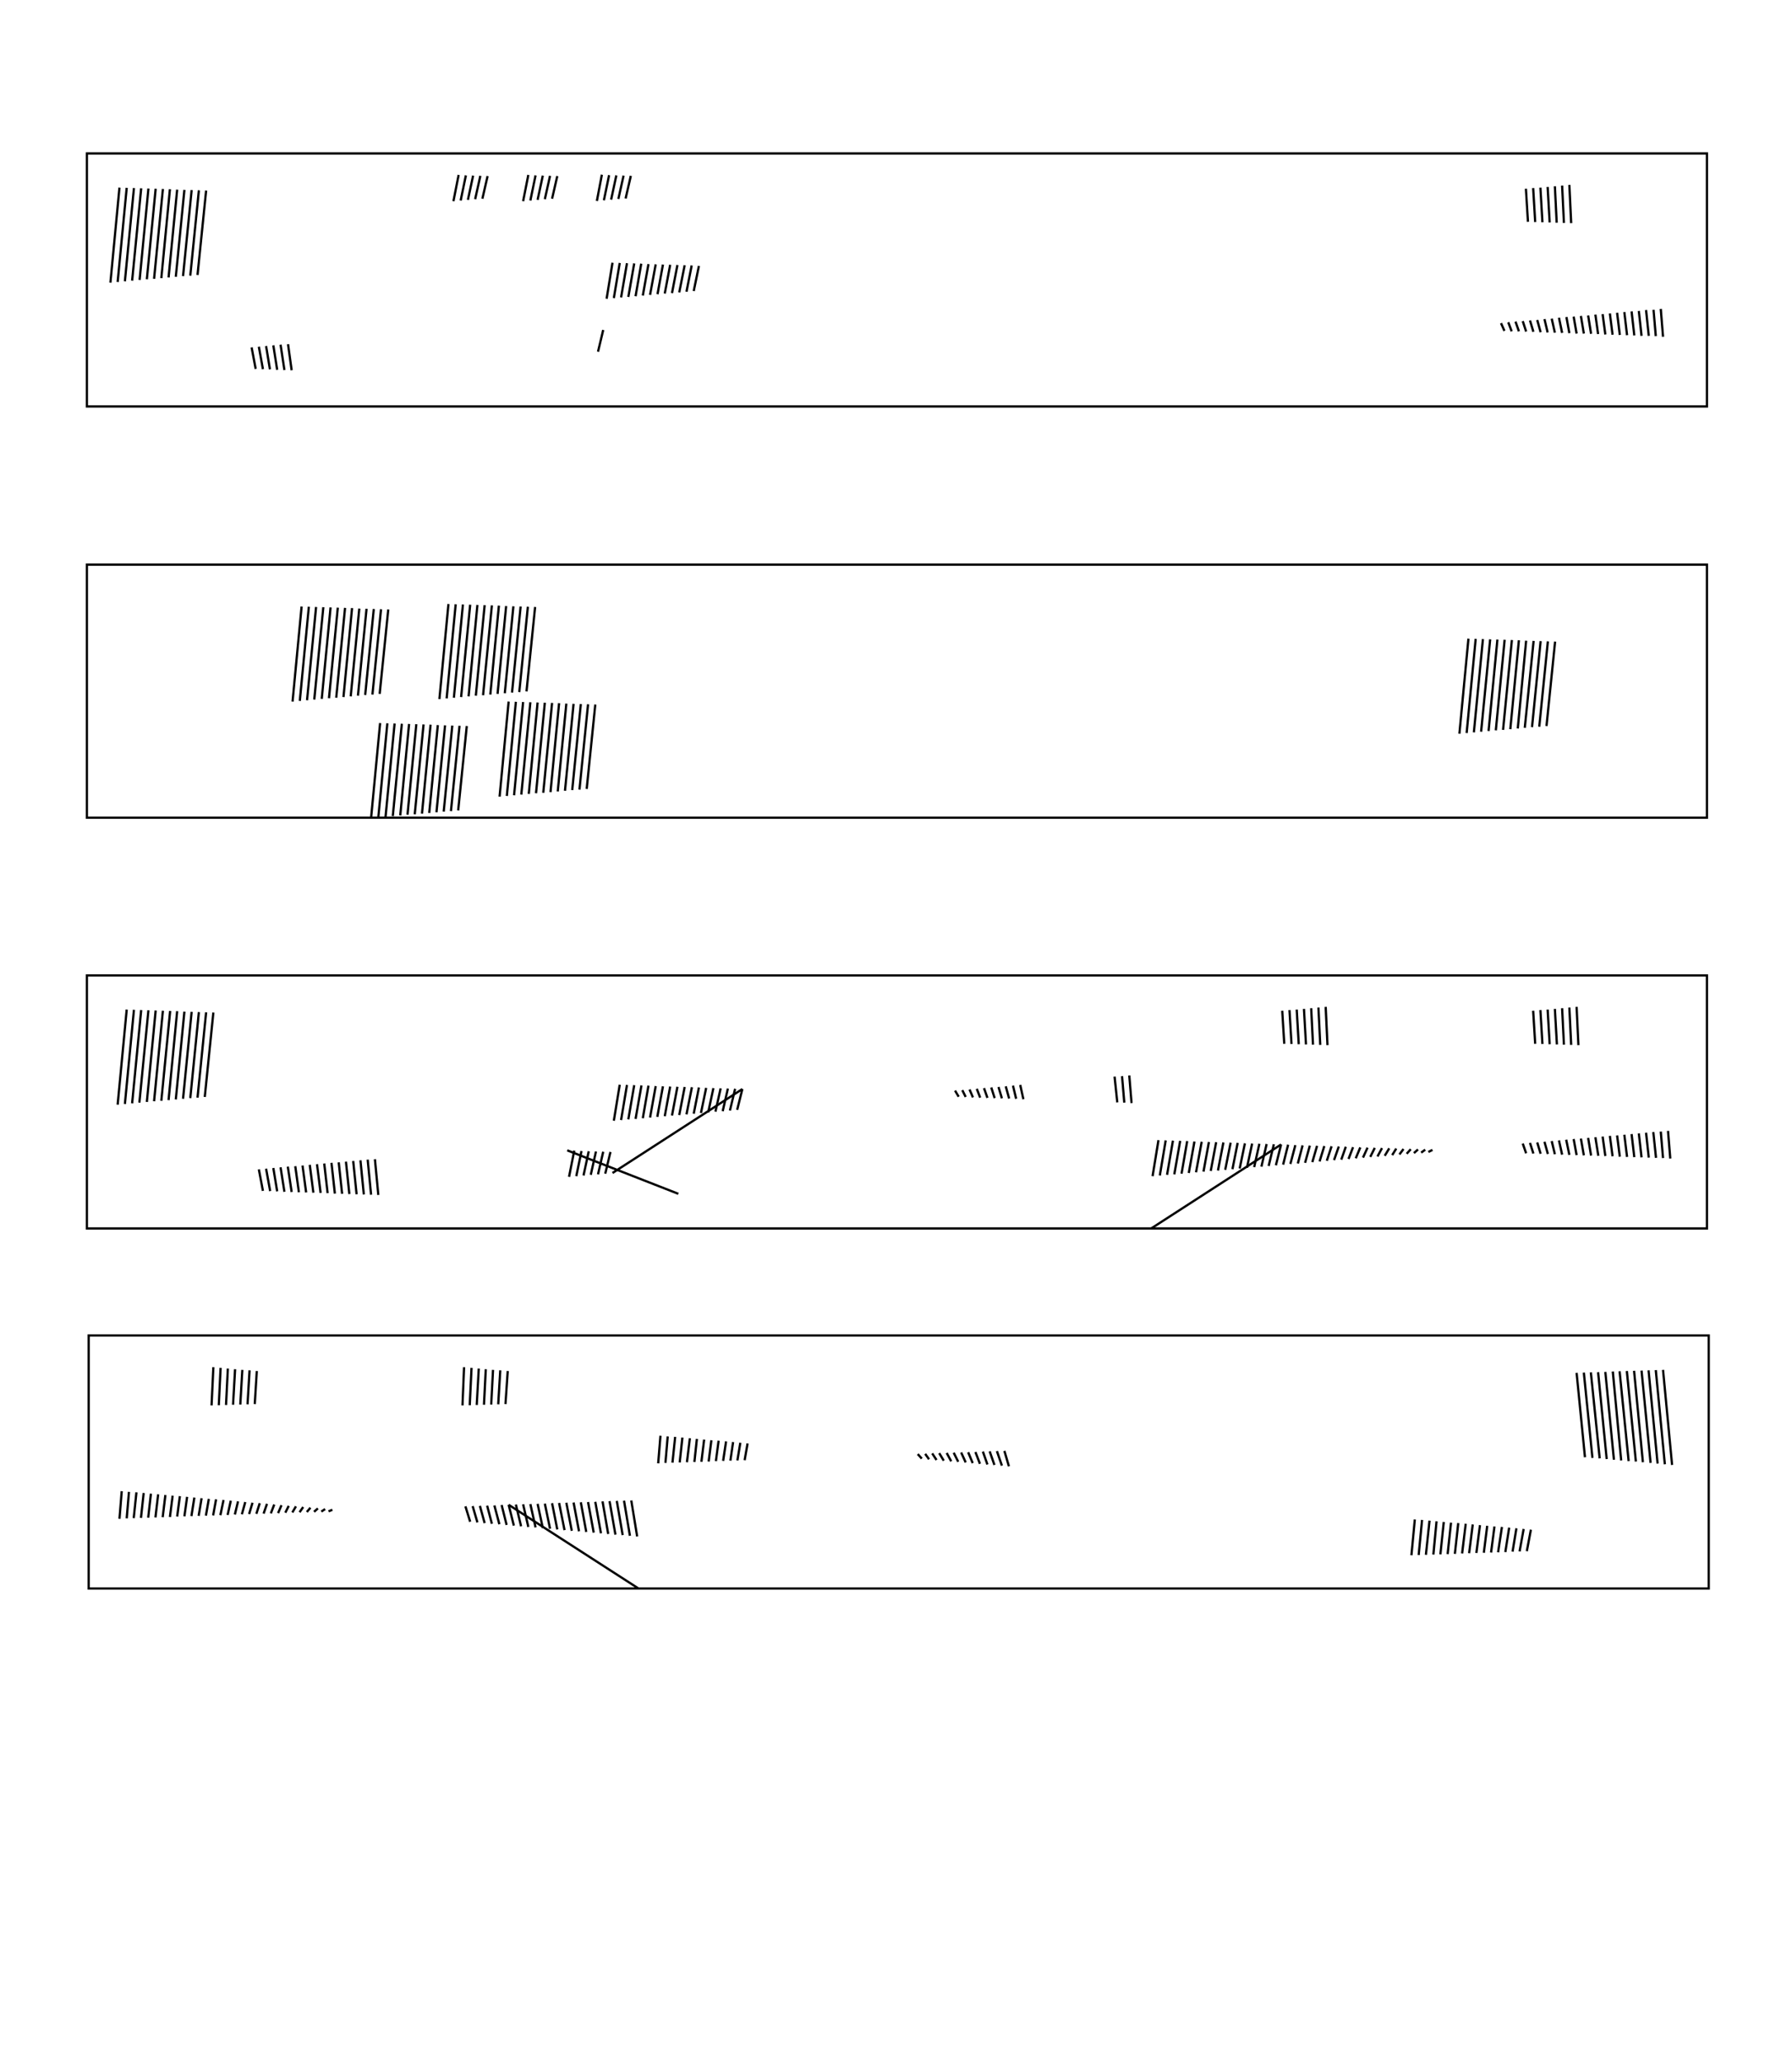 <?xml version="1.0" encoding="utf-8"?>
<!-- Generator: Adobe Illustrator 19.0.0, SVG Export Plug-In . SVG Version: 6.00 Build 0)  -->
<svg version="1.1" id="Layer_1" xmlns="http://www.w3.org/2000/svg" xmlns:xlink="http://www.w3.org/1999/xlink" x="0px" y="0px"
	 width="792px" height="911.1px" viewBox="0 0 792 911.1" style="enable-background:new 0 0 792 911.1;" xml:space="preserve">
<style type="text/css">
	.st0{fill:none;stroke:#000000;stroke-miterlimit:10;}
</style>
<g id="page-1">
	<g id="stave-4">
		<rect id="staff_3_" x="39.2" y="590.1" class="st0" width="716" height="111.8"/>
		<g id="events_3_">
			<line class="st0" x1="735" y1="605.3" x2="739" y2="647.3"/>
			<line class="st0" x1="731.8" y1="605.4" x2="735.8" y2="647"/>
			<line class="st0" x1="728.6" y1="605.5" x2="732.6" y2="646.7"/>
			<line class="st0" x1="725.5" y1="605.6" x2="729.5" y2="646.4"/>
			<line class="st0" x1="722.2" y1="605.7" x2="726.1" y2="646.1"/>
			<line class="st0" x1="719" y1="605.8" x2="723" y2="645.8"/>
			<line class="st0" x1="715.8" y1="605.9" x2="719.8" y2="645.6"/>
			<line class="st0" x1="712.8" y1="606" x2="716.5" y2="645.3"/>
			<line class="st0" x1="709.5" y1="606.2" x2="713.3" y2="645"/>
			<line class="st0" x1="706.3" y1="606.3" x2="710.1" y2="644.7"/>
			<line class="st0" x1="703.1" y1="606.4" x2="707" y2="644.4"/>
			<line class="st0" x1="700" y1="606.5" x2="703.8" y2="644.2"/>
			<line class="st0" x1="696.8" y1="606.6" x2="700.5" y2="643.9"/>
			<line class="st0" x1="674.8" y1="685.4" x2="676.6" y2="675.9"/>
			<line class="st0" x1="671.6" y1="685.5" x2="673.4" y2="675.6"/>
			<line class="st0" x1="668.5" y1="685.6" x2="670.2" y2="675.3"/>
			<line class="st0" x1="665.3" y1="685.8" x2="667" y2="675"/>
			<line class="st0" x1="662.1" y1="685.9" x2="663.8" y2="674.7"/>
			<line class="st0" x1="659" y1="686" x2="660.5" y2="674.5"/>
			<line class="st0" x1="655.8" y1="686.1" x2="657.3" y2="674.2"/>
			<line class="st0" x1="652.5" y1="686.2" x2="654.1" y2="673.9"/>
			<line class="st0" x1="649.3" y1="686.3" x2="650.9" y2="673.6"/>
			<line class="st0" x1="646.2" y1="686.4" x2="647.8" y2="673.3"/>
			<line class="st0" x1="643" y1="686.6" x2="644.5" y2="673"/>
			<line class="st0" x1="639.8" y1="686.7" x2="641.3" y2="672.8"/>
			<line class="st0" x1="636.6" y1="686.8" x2="638.1" y2="672.5"/>
			<line class="st0" x1="633.5" y1="686.9" x2="634.9" y2="672.2"/>
			<line class="st0" x1="630.2" y1="687" x2="631.8" y2="671.9"/>
			<line class="st0" x1="627" y1="687.1" x2="628.5" y2="671.6"/>
			<line class="st0" x1="623.8" y1="687.2" x2="625.3" y2="671.4"/>
			<path class="st0" d="M622,671.1"/>
			<line class="st0" x1="443.9" y1="641.1" x2="445.9" y2="647.9"/>
			<line class="st0" x1="440.6" y1="641.2" x2="442.8" y2="647.6"/>
			<line class="st0" x1="437.4" y1="641.3" x2="439.5" y2="647.3"/>
			<line class="st0" x1="434.4" y1="641.4" x2="436.4" y2="647.1"/>
			<line class="st0" x1="431.1" y1="641.6" x2="433.1" y2="646.8"/>
			<line class="st0" x1="427.9" y1="641.7" x2="429.9" y2="646.5"/>
			<line class="st0" x1="424.8" y1="641.8" x2="426.8" y2="646.2"/>
			<line class="st0" x1="421.5" y1="641.9" x2="423.5" y2="645.9"/>
			<line class="st0" x1="418.4" y1="642" x2="420.4" y2="645.7"/>
			<line class="st0" x1="415.1" y1="642.1" x2="417.1" y2="645.4"/>
			<line class="st0" x1="412" y1="642.2" x2="413.9" y2="645.1"/>
			<line class="st0" x1="408.9" y1="642.4" x2="410.6" y2="644.8"/>
			<line class="st0" x1="405.6" y1="642.5" x2="407.4" y2="644.5"/>
			<line class="st0" x1="329.1" y1="645.2" x2="330.4" y2="637.8"/>
			<line class="st0" x1="325.9" y1="645.3" x2="327.2" y2="637.5"/>
			<line class="st0" x1="322.8" y1="645.4" x2="324" y2="637.2"/>
			<line class="st0" x1="319.6" y1="645.5" x2="320.9" y2="636.9"/>
			<line class="st0" x1="316.4" y1="645.6" x2="317.6" y2="636.6"/>
			<line class="st0" x1="313.2" y1="645.8" x2="314.4" y2="636.4"/>
			<line class="st0" x1="310" y1="645.9" x2="311.2" y2="636.1"/>
			<line class="st0" x1="306.9" y1="646" x2="308" y2="635.8"/>
			<line class="st0" x1="303.6" y1="646.1" x2="304.9" y2="635.5"/>
			<line class="st0" x1="300.4" y1="646.2" x2="301.6" y2="635.2"/>
			<line class="st0" x1="297.2" y1="646.3" x2="298.4" y2="634.9"/>
			<line class="st0" x1="294.1" y1="646.4" x2="295.1" y2="634.7"/>
			<line class="st0" x1="290.9" y1="646.6" x2="291.9" y2="634.4"/>
			<path class="st0" d="M282.2,662.9"/>
			<line class="st0" x1="279" y1="663" x2="281.6" y2="678.9"/>
			<line class="st0" x1="275.8" y1="663.1" x2="278.4" y2="678.6"/>
			<line class="st0" x1="272.6" y1="663.2" x2="275.2" y2="678.3"/>
			<line class="st0" x1="269.4" y1="663.3" x2="272" y2="678.1"/>
			<line class="st0" x1="266.3" y1="663.4" x2="268.8" y2="677.8"/>
			<line class="st0" x1="263.1" y1="663.6" x2="265.6" y2="677.5"/>
			<line class="st0" x1="259.9" y1="663.7" x2="262.4" y2="677.2"/>
			<line class="st0" x1="256.7" y1="663.8" x2="259.1" y2="676.9"/>
			<line class="st0" x1="253.5" y1="663.9" x2="255.9" y2="676.6"/>
			<line class="st0" x1="250.3" y1="664" x2="252.7" y2="676.4"/>
			<line class="st0" x1="247.1" y1="664.1" x2="249.5" y2="676.1"/>
			<line class="st0" x1="244" y1="664.2" x2="246.3" y2="675.8"/>
			<line class="st0" x1="240.8" y1="664.4" x2="243.1" y2="675.5"/>
			<line class="st0" x1="237.6" y1="664.5" x2="239.9" y2="675.2"/>
			<line class="st0" x1="234.4" y1="664.6" x2="236.7" y2="674.9"/>
			<line class="st0" x1="231.2" y1="664.7" x2="233.5" y2="674.7"/>
			<line class="st0" x1="228" y1="664.8" x2="230.3" y2="674.4"/>
			<line class="st0" x1="224.8" y1="664.9" x2="227.1" y2="674.1"/>
			<line class="st0" x1="224.8" y1="664.9" x2="282.2" y2="701.9"/>
			<line class="st0" x1="221.7" y1="665" x2="223.9" y2="673.8"/>
			<line class="st0" x1="218.5" y1="665.2" x2="220.7" y2="673.5"/>
			<line class="st0" x1="215.3" y1="665.3" x2="217.4" y2="673.3"/>
			<line class="st0" x1="212.1" y1="665.4" x2="214.2" y2="673"/>
			<line class="st0" x1="208.9" y1="665.5" x2="211" y2="672.7"/>
			<line class="st0" x1="205.7" y1="665.6" x2="207.8" y2="672.4"/>
			<line class="st0" x1="145.2" y1="667.8" x2="146.9" y2="667.1"/>
			<line class="st0" x1="142" y1="667.9" x2="143.7" y2="666.8"/>
			<line class="st0" x1="138.8" y1="668" x2="140.5" y2="666.5"/>
			<line class="st0" x1="135.6" y1="668.1" x2="137.2" y2="666.2"/>
			<line class="st0" x1="132.4" y1="668.2" x2="134" y2="665.9"/>
			<line class="st0" x1="129.2" y1="668.3" x2="130.8" y2="665.6"/>
			<line class="st0" x1="126.1" y1="668.4" x2="127.6" y2="665.4"/>
			<line class="st0" x1="122.9" y1="668.6" x2="124.4" y2="665.1"/>
			<line class="st0" x1="119.7" y1="668.7" x2="121.2" y2="664.8"/>
			<line class="st0" x1="116.5" y1="668.8" x2="118" y2="664.5"/>
			<line class="st0" x1="113.3" y1="668.9" x2="114.8" y2="664.2"/>
			<line class="st0" x1="110.1" y1="669" x2="111.6" y2="664"/>
			<line class="st0" x1="106.9" y1="669.1" x2="108.4" y2="663.7"/>
			<line class="st0" x1="103.8" y1="669.2" x2="105.2" y2="663.4"/>
			<line class="st0" x1="100.6" y1="669.4" x2="102" y2="663.1"/>
			<line class="st0" x1="97.4" y1="669.5" x2="98.8" y2="662.8"/>
			<line class="st0" x1="94.2" y1="669.6" x2="95.5" y2="662.5"/>
			<line class="st0" x1="91" y1="669.7" x2="92.3" y2="662.3"/>
			<line class="st0" x1="87.8" y1="669.8" x2="89.1" y2="662"/>
			<line class="st0" x1="84.6" y1="669.9" x2="85.9" y2="661.7"/>
			<line class="st0" x1="81.5" y1="670" x2="82.7" y2="661.4"/>
			<line class="st0" x1="78.3" y1="670.1" x2="79.5" y2="661.1"/>
			<line class="st0" x1="75.1" y1="670.3" x2="76.3" y2="660.9"/>
			<line class="st0" x1="71.9" y1="670.4" x2="73.1" y2="660.6"/>
			<line class="st0" x1="68.7" y1="670.5" x2="69.9" y2="660.3"/>
			<line class="st0" x1="65.5" y1="670.6" x2="66.7" y2="660"/>
			<line class="st0" x1="62.3" y1="670.7" x2="63.5" y2="659.7"/>
			<line class="st0" x1="59.1" y1="670.8" x2="60.3" y2="659.4"/>
			<line class="st0" x1="56" y1="670.9" x2="57" y2="659.2"/>
			<line class="st0" x1="52.8" y1="671.1" x2="53.8" y2="658.9"/>
			<line class="st0" x1="223.4" y1="620.4" x2="224.4" y2="605.8"/>
			<line class="st0" x1="220.2" y1="620.5" x2="221.1" y2="605.5"/>
			<line class="st0" x1="217.1" y1="620.6" x2="217.9" y2="605.3"/>
			<line class="st0" x1="213.9" y1="620.7" x2="214.7" y2="605"/>
			<line class="st0" x1="210.7" y1="620.8" x2="211.6" y2="604.7"/>
			<line class="st0" x1="207.6" y1="620.9" x2="208.4" y2="604.4"/>
			<line class="st0" x1="204.4" y1="621" x2="205.1" y2="604.1"/>
			<line class="st0" x1="112.6" y1="620.4" x2="113.5" y2="605.8"/>
			<line class="st0" x1="109.4" y1="620.5" x2="110.3" y2="605.5"/>
			<line class="st0" x1="106.2" y1="620.6" x2="107.1" y2="605.3"/>
			<line class="st0" x1="103" y1="620.7" x2="103.9" y2="605"/>
			<line class="st0" x1="99.9" y1="620.8" x2="100.7" y2="604.7"/>
			<line class="st0" x1="96.7" y1="620.9" x2="97.5" y2="604.4"/>
			<line class="st0" x1="93.5" y1="621" x2="94.3" y2="604.1"/>
		</g>
	</g>
	<g id="stave-3">
		<rect id="staff_2_" x="38.4" y="431" class="st0" width="716" height="111.8"/>
		<g id="events_1_">
			<line class="st0" x1="52" y1="488.1" x2="56" y2="446.1"/>
			<line class="st0" x1="55.2" y1="487.8" x2="59.2" y2="446.2"/>
			<line class="st0" x1="58.4" y1="487.5" x2="62.4" y2="446.3"/>
			<line class="st0" x1="61.6" y1="487.2" x2="65.6" y2="446.4"/>
			<line class="st0" x1="64.9" y1="486.9" x2="68.8" y2="446.5"/>
			<line class="st0" x1="68.1" y1="486.6" x2="72" y2="446.6"/>
			<line class="st0" x1="71.3" y1="486.4" x2="75.2" y2="446.7"/>
			<line class="st0" x1="74.5" y1="486.1" x2="78.3" y2="446.8"/>
			<line class="st0" x1="77.7" y1="485.8" x2="81.5" y2="447"/>
			<line class="st0" x1="80.9" y1="485.5" x2="84.7" y2="447.1"/>
			<line class="st0" x1="84.1" y1="485.2" x2="87.9" y2="447.2"/>
			<line class="st0" x1="87.3" y1="485" x2="91.1" y2="447.3"/>
			<line class="st0" x1="90.5" y1="484.7" x2="94.3" y2="447.4"/>
			<line class="st0" x1="114.4" y1="516.7" x2="116.2" y2="526.2"/>
			<line class="st0" x1="117.6" y1="516.4" x2="119.4" y2="526.3"/>
			<line class="st0" x1="120.8" y1="516.1" x2="122.5" y2="526.4"/>
			<line class="st0" x1="124" y1="515.8" x2="125.7" y2="526.6"/>
			<line class="st0" x1="127.2" y1="515.5" x2="128.9" y2="526.7"/>
			<line class="st0" x1="130.5" y1="515.3" x2="132.1" y2="526.8"/>
			<line class="st0" x1="133.7" y1="515" x2="135.3" y2="526.9"/>
			<line class="st0" x1="136.9" y1="514.7" x2="138.5" y2="527"/>
			<line class="st0" x1="140.1" y1="514.4" x2="141.7" y2="527.1"/>
			<line class="st0" x1="143.3" y1="514.1" x2="144.8" y2="527.2"/>
			<line class="st0" x1="146.5" y1="513.8" x2="148" y2="527.4"/>
			<line class="st0" x1="149.7" y1="513.6" x2="151.2" y2="527.5"/>
			<line class="st0" x1="152.9" y1="513.3" x2="154.4" y2="527.6"/>
			<line class="st0" x1="156.1" y1="513" x2="157.6" y2="527.7"/>
			<line class="st0" x1="159.3" y1="512.7" x2="160.8" y2="527.8"/>
			<line class="st0" x1="162.5" y1="512.4" x2="164" y2="527.9"/>
			<line class="st0" x1="165.7" y1="512.2" x2="167.2" y2="528"/>
			<path class="st0" d="M169,511.9"/>
			<path class="st0" d="M270.7,479.2"/>
			<line class="st0" x1="271.3" y1="495.2" x2="273.9" y2="479.3"/>
			<line class="st0" x1="274.5" y1="494.9" x2="277.1" y2="479.4"/>
			<line class="st0" x1="277.7" y1="494.6" x2="280.3" y2="479.5"/>
			<line class="st0" x1="280.9" y1="494.4" x2="283.5" y2="479.6"/>
			<line class="st0" x1="284.1" y1="494.1" x2="286.6" y2="479.7"/>
			<line class="st0" x1="287.3" y1="493.8" x2="289.8" y2="479.9"/>
			<line class="st0" x1="290.5" y1="493.5" x2="293" y2="480"/>
			<line class="st0" x1="293.8" y1="493.2" x2="296.2" y2="480.1"/>
			<line class="st0" x1="297" y1="492.9" x2="299.4" y2="480.2"/>
			<line class="st0" x1="300.2" y1="492.7" x2="302.6" y2="480.3"/>
			<line class="st0" x1="303.4" y1="492.4" x2="305.8" y2="480.4"/>
			<line class="st0" x1="306.6" y1="492.1" x2="308.9" y2="480.5"/>
			<line class="st0" x1="309.8" y1="491.8" x2="312.1" y2="480.7"/>
			<line class="st0" x1="313" y1="491.5" x2="315.3" y2="480.8"/>
			<line class="st0" x1="316.2" y1="491.2" x2="318.5" y2="480.9"/>
			<line class="st0" x1="319.4" y1="491" x2="321.7" y2="481"/>
			<line class="st0" x1="322.6" y1="490.7" x2="324.9" y2="481.1"/>
			<line class="st0" x1="325.8" y1="490.4" x2="328.1" y2="481.2"/>
			<line class="st0" x1="299.8" y1="527.5" x2="250.7" y2="508.3"/>
			<line class="st0" x1="251.5" y1="520" x2="253.8" y2="508.4"/>
			<line class="st0" x1="254.7" y1="519.7" x2="257" y2="508.6"/>
			<line class="st0" x1="257.9" y1="519.4" x2="260.2" y2="508.7"/>
			<line class="st0" x1="261.1" y1="519.1" x2="263.4" y2="508.8"/>
			<line class="st0" x1="264.3" y1="518.9" x2="266.6" y2="508.9"/>
			<line class="st0" x1="267.5" y1="518.6" x2="269.8" y2="509"/>
			<line class="st0" x1="270.7" y1="518.3" x2="328.1" y2="481.2"/>
			<line class="st0" x1="422.1" y1="481.9" x2="423.7" y2="484.6"/>
			<line class="st0" x1="425.3" y1="481.7" x2="426.8" y2="484.7"/>
			<line class="st0" x1="428.5" y1="481.4" x2="430" y2="484.9"/>
			<line class="st0" x1="431.7" y1="481.1" x2="433.2" y2="485"/>
			<line class="st0" x1="434.9" y1="480.8" x2="436.4" y2="485.1"/>
			<line class="st0" x1="438.1" y1="480.5" x2="439.6" y2="485.2"/>
			<line class="st0" x1="441.3" y1="480.3" x2="442.8" y2="485.3"/>
			<line class="st0" x1="444.5" y1="480" x2="446" y2="485.4"/>
			<line class="st0" x1="447.7" y1="479.7" x2="449.1" y2="485.5"/>
			<line class="st0" x1="450.9" y1="479.4" x2="452.3" y2="485.7"/>
			<line class="st0" x1="492.6" y1="475.7" x2="493.8" y2="487.1"/>
			<line class="st0" x1="495.9" y1="475.5" x2="496.9" y2="487.2"/>
			<line class="st0" x1="499.1" y1="475.2" x2="500.1" y2="487.4"/>
			<path class="st0" d="M508.8,503.7"/>
			<line class="st0" x1="509.4" y1="519.7" x2="512" y2="503.8"/>
			<line class="st0" x1="512.6" y1="519.4" x2="515.2" y2="503.9"/>
			<line class="st0" x1="515.8" y1="519.1" x2="518.4" y2="504"/>
			<line class="st0" x1="519" y1="518.9" x2="521.6" y2="504.1"/>
			<line class="st0" x1="522.2" y1="518.6" x2="524.7" y2="504.2"/>
			<line class="st0" x1="525.4" y1="518.3" x2="527.9" y2="504.4"/>
			<line class="st0" x1="528.6" y1="518" x2="531.1" y2="504.5"/>
			<line class="st0" x1="531.9" y1="517.7" x2="534.3" y2="504.6"/>
			<line class="st0" x1="535.1" y1="517.4" x2="537.5" y2="504.7"/>
			<line class="st0" x1="538.3" y1="517.2" x2="540.7" y2="504.8"/>
			<line class="st0" x1="541.5" y1="516.9" x2="543.9" y2="504.9"/>
			<line class="st0" x1="544.7" y1="516.6" x2="547" y2="505"/>
			<line class="st0" x1="547.9" y1="516.3" x2="550.2" y2="505.2"/>
			<line class="st0" x1="551.1" y1="516" x2="553.4" y2="505.3"/>
			<line class="st0" x1="554.3" y1="515.7" x2="556.6" y2="505.4"/>
			<line class="st0" x1="557.5" y1="515.5" x2="559.8" y2="505.5"/>
			<line class="st0" x1="560.7" y1="515.2" x2="563" y2="505.6"/>
			<line class="st0" x1="563.9" y1="514.9" x2="566.2" y2="505.7"/>
			<line class="st0" x1="508.8" y1="542.8" x2="566.2" y2="505.7"/>
			<line class="st0" x1="567.1" y1="514.6" x2="569.3" y2="505.8"/>
			<line class="st0" x1="570.3" y1="514.3" x2="572.5" y2="506"/>
			<line class="st0" x1="573.6" y1="514.1" x2="575.7" y2="506.1"/>
			<line class="st0" x1="576.8" y1="513.8" x2="578.9" y2="506.2"/>
			<line class="st0" x1="580" y1="513.5" x2="582.1" y2="506.3"/>
			<line class="st0" x1="583.2" y1="513.2" x2="585.3" y2="506.4"/>
			<line class="st0" x1="586.4" y1="512.9" x2="588.5" y2="506.5"/>
			<line class="st0" x1="589.6" y1="512.6" x2="591.7" y2="506.6"/>
			<line class="st0" x1="592.8" y1="512.4" x2="594.8" y2="506.7"/>
			<line class="st0" x1="596" y1="512.1" x2="598" y2="506.9"/>
			<line class="st0" x1="599.2" y1="511.8" x2="601.2" y2="507"/>
			<line class="st0" x1="602.4" y1="511.5" x2="604.4" y2="507.1"/>
			<line class="st0" x1="605.6" y1="511.2" x2="607.6" y2="507.2"/>
			<line class="st0" x1="608.8" y1="511" x2="610.8" y2="507.3"/>
			<line class="st0" x1="612" y1="510.7" x2="614" y2="507.4"/>
			<line class="st0" x1="615.3" y1="510.4" x2="617.1" y2="507.5"/>
			<line class="st0" x1="618.5" y1="510.1" x2="620.3" y2="507.7"/>
			<line class="st0" x1="621.7" y1="509.8" x2="623.5" y2="507.8"/>
			<line class="st0" x1="624.9" y1="509.5" x2="626.7" y2="507.9"/>
			<line class="st0" x1="628.1" y1="509.3" x2="629.9" y2="508"/>
			<line class="st0" x1="631.3" y1="509" x2="633.1" y2="508.1"/>
			<line class="st0" x1="673" y1="505.3" x2="674.5" y2="509.6"/>
			<line class="st0" x1="676.2" y1="505" x2="677.7" y2="509.7"/>
			<line class="st0" x1="679.4" y1="504.8" x2="680.9" y2="509.8"/>
			<line class="st0" x1="682.6" y1="504.5" x2="684.1" y2="509.9"/>
			<line class="st0" x1="685.8" y1="504.2" x2="687.2" y2="510"/>
			<line class="st0" x1="689" y1="503.9" x2="690.4" y2="510.2"/>
			<line class="st0" x1="692.2" y1="503.6" x2="693.6" y2="510.3"/>
			<line class="st0" x1="695.5" y1="503.3" x2="696.8" y2="510.4"/>
			<line class="st0" x1="698.7" y1="503.1" x2="700" y2="510.5"/>
			<line class="st0" x1="701.9" y1="502.8" x2="703.2" y2="510.6"/>
			<line class="st0" x1="705.1" y1="502.5" x2="706.4" y2="510.7"/>
			<line class="st0" x1="708.3" y1="502.2" x2="709.5" y2="510.8"/>
			<line class="st0" x1="711.5" y1="501.9" x2="712.7" y2="510.9"/>
			<line class="st0" x1="714.7" y1="501.7" x2="715.9" y2="511.1"/>
			<line class="st0" x1="717.9" y1="501.4" x2="719.1" y2="511.2"/>
			<line class="st0" x1="721.1" y1="501.1" x2="722.3" y2="511.3"/>
			<line class="st0" x1="724.3" y1="500.8" x2="725.5" y2="511.4"/>
			<line class="st0" x1="727.5" y1="500.5" x2="728.7" y2="511.5"/>
			<line class="st0" x1="730.7" y1="500.2" x2="731.9" y2="511.6"/>
			<line class="st0" x1="734" y1="500" x2="735" y2="511.7"/>
			<line class="st0" x1="737.2" y1="499.7" x2="738.2" y2="511.9"/>
			<line class="st0" x1="566.7" y1="446.6" x2="567.6" y2="461.2"/>
			<line class="st0" x1="569.9" y1="446.3" x2="570.8" y2="461.3"/>
			<line class="st0" x1="573.1" y1="446.1" x2="574" y2="461.4"/>
			<line class="st0" x1="576.3" y1="445.8" x2="577.2" y2="461.5"/>
			<line class="st0" x1="579.5" y1="445.5" x2="580.3" y2="461.6"/>
			<line class="st0" x1="582.7" y1="445.2" x2="583.5" y2="461.7"/>
			<line class="st0" x1="585.9" y1="444.9" x2="586.7" y2="461.8"/>
			<line class="st0" x1="677.6" y1="446.6" x2="678.5" y2="461.2"/>
			<line class="st0" x1="680.8" y1="446.3" x2="681.7" y2="461.3"/>
			<line class="st0" x1="684" y1="446.1" x2="684.9" y2="461.4"/>
			<line class="st0" x1="687.2" y1="445.8" x2="688.1" y2="461.5"/>
			<line class="st0" x1="690.4" y1="445.5" x2="691.2" y2="461.6"/>
			<line class="st0" x1="693.6" y1="445.2" x2="694.4" y2="461.7"/>
			<line class="st0" x1="696.8" y1="444.9" x2="697.6" y2="461.8"/>
		</g>
	</g>
	<g id="stave-2">
		<rect id="staff" x="38.4" y="249.5" class="st0" width="716" height="111.8"/>
		<g id="events">
			<line class="st0" x1="645" y1="324.2" x2="649" y2="282.2"/>
			<line class="st0" x1="648.2" y1="323.9" x2="652.2" y2="282.3"/>
			<line class="st0" x1="651.4" y1="323.6" x2="655.4" y2="282.4"/>
			<line class="st0" x1="654.6" y1="323.3" x2="658.6" y2="282.5"/>
			<line class="st0" x1="657.9" y1="323" x2="661.8" y2="282.6"/>
			<line class="st0" x1="661.1" y1="322.7" x2="665" y2="282.7"/>
			<line class="st0" x1="664.3" y1="322.5" x2="668.2" y2="282.8"/>
			<line class="st0" x1="667.5" y1="322.2" x2="671.3" y2="282.9"/>
			<line class="st0" x1="670.8" y1="321.9" x2="674.5" y2="283.1"/>
			<line class="st0" x1="673.9" y1="321.6" x2="677.8" y2="283.2"/>
			<line class="st0" x1="677.1" y1="321.3" x2="680.9" y2="283.3"/>
			<line class="st0" x1="680.3" y1="321.1" x2="684.1" y2="283.4"/>
			<line class="st0" x1="683.5" y1="320.8" x2="687.3" y2="283.5"/>
		</g>
		<g id="events_4_">
			<line class="st0" x1="129.3" y1="310" x2="133.3" y2="268"/>
			<line class="st0" x1="132.5" y1="309.7" x2="136.5" y2="268.1"/>
			<line class="st0" x1="135.7" y1="309.4" x2="139.7" y2="268.2"/>
			<line class="st0" x1="138.9" y1="309.1" x2="142.9" y2="268.3"/>
			<line class="st0" x1="142.2" y1="308.8" x2="146.1" y2="268.4"/>
			<line class="st0" x1="145.4" y1="308.5" x2="149.3" y2="268.5"/>
			<line class="st0" x1="148.6" y1="308.3" x2="152.5" y2="268.6"/>
			<line class="st0" x1="151.8" y1="308" x2="155.6" y2="268.7"/>
			<line class="st0" x1="155" y1="307.7" x2="158.8" y2="268.9"/>
			<line class="st0" x1="158.2" y1="307.4" x2="162" y2="269"/>
			<line class="st0" x1="161.4" y1="307.1" x2="165.2" y2="269.1"/>
			<line class="st0" x1="164.6" y1="306.9" x2="168.4" y2="269.2"/>
			<line class="st0" x1="167.8" y1="306.6" x2="171.6" y2="269.3"/>
		</g>
		<g id="events_5_">
			<line class="st0" x1="164" y1="361.5" x2="168" y2="319.5"/>
			<line class="st0" x1="167.2" y1="361.2" x2="171.2" y2="319.6"/>
			<line class="st0" x1="170.4" y1="360.9" x2="174.4" y2="319.7"/>
			<line class="st0" x1="173.6" y1="360.6" x2="177.6" y2="319.8"/>
			<line class="st0" x1="176.9" y1="360.3" x2="180.8" y2="319.9"/>
			<line class="st0" x1="180.1" y1="360" x2="184" y2="320"/>
			<line class="st0" x1="183.3" y1="359.8" x2="187.2" y2="320.1"/>
			<line class="st0" x1="186.5" y1="359.5" x2="190.3" y2="320.2"/>
			<line class="st0" x1="189.7" y1="359.2" x2="193.5" y2="320.4"/>
			<line class="st0" x1="192.9" y1="358.9" x2="196.7" y2="320.5"/>
			<line class="st0" x1="196.1" y1="358.6" x2="199.9" y2="320.6"/>
			<line class="st0" x1="199.3" y1="358.4" x2="203.1" y2="320.7"/>
			<line class="st0" x1="202.5" y1="358.1" x2="206.3" y2="320.8"/>
		</g>
		<g id="events_6_">
			<line class="st0" x1="194.2" y1="308.9" x2="198.2" y2="266.9"/>
			<line class="st0" x1="197.4" y1="308.6" x2="201.4" y2="267"/>
			<line class="st0" x1="200.6" y1="308.3" x2="204.6" y2="267.1"/>
			<line class="st0" x1="203.8" y1="308" x2="207.8" y2="267.2"/>
			<line class="st0" x1="207.1" y1="307.7" x2="211" y2="267.3"/>
			<line class="st0" x1="210.3" y1="307.4" x2="214.2" y2="267.4"/>
			<line class="st0" x1="213.5" y1="307.2" x2="217.4" y2="267.5"/>
			<line class="st0" x1="216.7" y1="306.9" x2="220.5" y2="267.6"/>
			<line class="st0" x1="219.9" y1="306.6" x2="223.7" y2="267.8"/>
			<line class="st0" x1="223.1" y1="306.3" x2="226.9" y2="267.9"/>
			<line class="st0" x1="226.3" y1="306" x2="230.1" y2="268"/>
			<line class="st0" x1="229.5" y1="305.8" x2="233.3" y2="268.1"/>
			<line class="st0" x1="232.7" y1="305.5" x2="236.5" y2="268.2"/>
		</g>
		<g id="events_7_">
			<line class="st0" x1="220.8" y1="352" x2="224.8" y2="310"/>
			<line class="st0" x1="224" y1="351.7" x2="228" y2="310.1"/>
			<line class="st0" x1="227.2" y1="351.4" x2="231.2" y2="310.2"/>
			<line class="st0" x1="230.4" y1="351.1" x2="234.4" y2="310.3"/>
			<line class="st0" x1="233.7" y1="350.8" x2="237.6" y2="310.4"/>
			<line class="st0" x1="236.9" y1="350.5" x2="240.8" y2="310.5"/>
			<line class="st0" x1="240.1" y1="350.3" x2="244" y2="310.6"/>
			<line class="st0" x1="243.3" y1="350" x2="247.1" y2="310.7"/>
			<line class="st0" x1="246.5" y1="349.7" x2="250.3" y2="310.9"/>
			<line class="st0" x1="249.7" y1="349.4" x2="253.5" y2="311"/>
			<line class="st0" x1="252.9" y1="349.1" x2="256.7" y2="311.1"/>
			<line class="st0" x1="256.1" y1="348.9" x2="259.9" y2="311.2"/>
			<line class="st0" x1="259.3" y1="348.6" x2="263.1" y2="311.3"/>
		</g>
	</g>
	<g id="stave-1">
		<rect id="staff_1_" x="38.4" y="67.8" class="st0" width="716" height="111.8"/>
		<g id="events_2_">
			<line class="st0" x1="48.8" y1="124.9" x2="52.8" y2="82.9"/>
			<line class="st0" x1="52" y1="124.6" x2="56" y2="83"/>
			<line class="st0" x1="55.2" y1="124.3" x2="59.2" y2="83.1"/>
			<line class="st0" x1="58.4" y1="124" x2="62.4" y2="83.2"/>
			<line class="st0" x1="61.7" y1="123.7" x2="65.6" y2="83.3"/>
			<line class="st0" x1="64.9" y1="123.4" x2="68.8" y2="83.4"/>
			<line class="st0" x1="68.1" y1="123.2" x2="72" y2="83.5"/>
			<line class="st0" x1="71.3" y1="122.9" x2="75.1" y2="83.6"/>
			<line class="st0" x1="74.5" y1="122.6" x2="78.3" y2="83.8"/>
			<line class="st0" x1="77.7" y1="122.3" x2="81.5" y2="83.9"/>
			<line class="st0" x1="80.9" y1="122" x2="84.7" y2="84"/>
			<line class="st0" x1="84.1" y1="121.8" x2="87.9" y2="84.1"/>
			<line class="st0" x1="87.3" y1="121.5" x2="91.1" y2="84.2"/>
			<line class="st0" x1="111.2" y1="153.5" x2="113" y2="163"/>
			<line class="st0" x1="114.4" y1="153.2" x2="116.2" y2="163.1"/>
			<line class="st0" x1="117.6" y1="152.9" x2="119.3" y2="163.2"/>
			<line class="st0" x1="120.8" y1="152.6" x2="122.5" y2="163.4"/>
			<line class="st0" x1="124" y1="152.3" x2="125.7" y2="163.5"/>
			<line class="st0" x1="127.3" y1="152.1" x2="128.9" y2="163.6"/>
			<path class="st0" d="M165.8,148.7"/>
			<path class="st0" d="M267.5,116"/>
			<line class="st0" x1="268.1" y1="132" x2="270.7" y2="116.1"/>
			<line class="st0" x1="271.3" y1="131.7" x2="273.9" y2="116.2"/>
			<line class="st0" x1="274.5" y1="131.4" x2="277.1" y2="116.3"/>
			<line class="st0" x1="277.7" y1="131.2" x2="280.3" y2="116.4"/>
			<line class="st0" x1="280.9" y1="130.9" x2="283.4" y2="116.5"/>
			<line class="st0" x1="284.1" y1="130.6" x2="286.6" y2="116.7"/>
			<line class="st0" x1="287.3" y1="130.3" x2="289.8" y2="116.8"/>
			<line class="st0" x1="290.6" y1="130" x2="293" y2="116.9"/>
			<line class="st0" x1="293.8" y1="129.7" x2="296.2" y2="117"/>
			<line class="st0" x1="297" y1="129.5" x2="299.4" y2="117.1"/>
			<line class="st0" x1="300.2" y1="129.2" x2="302.6" y2="117.2"/>
			<line class="st0" x1="303.4" y1="128.9" x2="305.7" y2="117.3"/>
			<line class="st0" x1="306.6" y1="128.6" x2="308.9" y2="117.5"/>
			<line class="st0" x1="200.4" y1="88.9" x2="202.7" y2="77.3"/>
			<line class="st0" x1="203.6" y1="88.6" x2="205.9" y2="77.5"/>
			<line class="st0" x1="206.8" y1="88.3" x2="209.1" y2="77.6"/>
			<line class="st0" x1="210" y1="88" x2="212.3" y2="77.7"/>
			<line class="st0" x1="213.2" y1="87.8" x2="215.5" y2="77.8"/>
			<line class="st0" x1="231.2" y1="88.9" x2="233.5" y2="77.3"/>
			<line class="st0" x1="234.4" y1="88.6" x2="236.7" y2="77.5"/>
			<line class="st0" x1="237.6" y1="88.3" x2="239.9" y2="77.6"/>
			<line class="st0" x1="240.8" y1="88" x2="243.1" y2="77.7"/>
			<line class="st0" x1="244" y1="87.8" x2="246.3" y2="77.8"/>
			<line class="st0" x1="263.8" y1="88.8" x2="266" y2="77.2"/>
			<line class="st0" x1="266.9" y1="88.5" x2="269.2" y2="77.4"/>
			<line class="st0" x1="270.1" y1="88.2" x2="272.4" y2="77.5"/>
			<line class="st0" x1="273.3" y1="87.9" x2="275.6" y2="77.6"/>
			<line class="st0" x1="276.5" y1="87.7" x2="278.8" y2="77.7"/>
			<line class="st0" x1="264.3" y1="155.4" x2="266.6" y2="145.8"/>
			<line class="st0" x1="663.4" y1="142.8" x2="664.9" y2="146.2"/>
			<line class="st0" x1="666.6" y1="142.4" x2="668.1" y2="146.4"/>
			<line class="st0" x1="669.8" y1="142.1" x2="671.3" y2="146.4"/>
			<line class="st0" x1="673" y1="141.9" x2="674.5" y2="146.5"/>
			<line class="st0" x1="676.2" y1="141.6" x2="677.7" y2="146.6"/>
			<line class="st0" x1="679.4" y1="141.4" x2="680.9" y2="146.8"/>
			<line class="st0" x1="682.6" y1="141" x2="684" y2="146.9"/>
			<line class="st0" x1="685.8" y1="140.8" x2="687.2" y2="147"/>
			<line class="st0" x1="689" y1="140.4" x2="690.4" y2="147.1"/>
			<line class="st0" x1="692.3" y1="140.1" x2="693.6" y2="147.2"/>
			<line class="st0" x1="695.5" y1="139.9" x2="696.8" y2="147.4"/>
			<line class="st0" x1="698.7" y1="139.6" x2="700" y2="147.4"/>
			<line class="st0" x1="701.9" y1="139.4" x2="703.2" y2="147.5"/>
			<line class="st0" x1="705.1" y1="139" x2="706.3" y2="147.6"/>
			<line class="st0" x1="708.3" y1="138.8" x2="709.5" y2="147.8"/>
			<line class="st0" x1="711.5" y1="138.5" x2="712.7" y2="147.9"/>
			<line class="st0" x1="714.7" y1="138.2" x2="715.9" y2="148"/>
			<line class="st0" x1="717.9" y1="137.9" x2="719.1" y2="148.1"/>
			<line class="st0" x1="721.1" y1="137.6" x2="722.3" y2="148.2"/>
			<line class="st0" x1="724.3" y1="137.4" x2="725.5" y2="148.4"/>
			<line class="st0" x1="727.5" y1="137" x2="728.7" y2="148.4"/>
			<line class="st0" x1="730.8" y1="136.9" x2="731.8" y2="148.5"/>
			<line class="st0" x1="734" y1="136.5" x2="735" y2="148.8"/>
			<line class="st0" x1="674.4" y1="83.4" x2="675.3" y2="98"/>
			<line class="st0" x1="677.6" y1="83.1" x2="678.5" y2="98.1"/>
			<line class="st0" x1="680.8" y1="82.9" x2="681.7" y2="98.2"/>
			<line class="st0" x1="684" y1="82.6" x2="684.9" y2="98.3"/>
			<line class="st0" x1="687.2" y1="82.3" x2="688" y2="98.4"/>
			<line class="st0" x1="690.4" y1="82" x2="691.2" y2="98.5"/>
			<line class="st0" x1="693.6" y1="81.7" x2="694.4" y2="98.6"/>
		</g>
	</g>
</g>
</svg>
